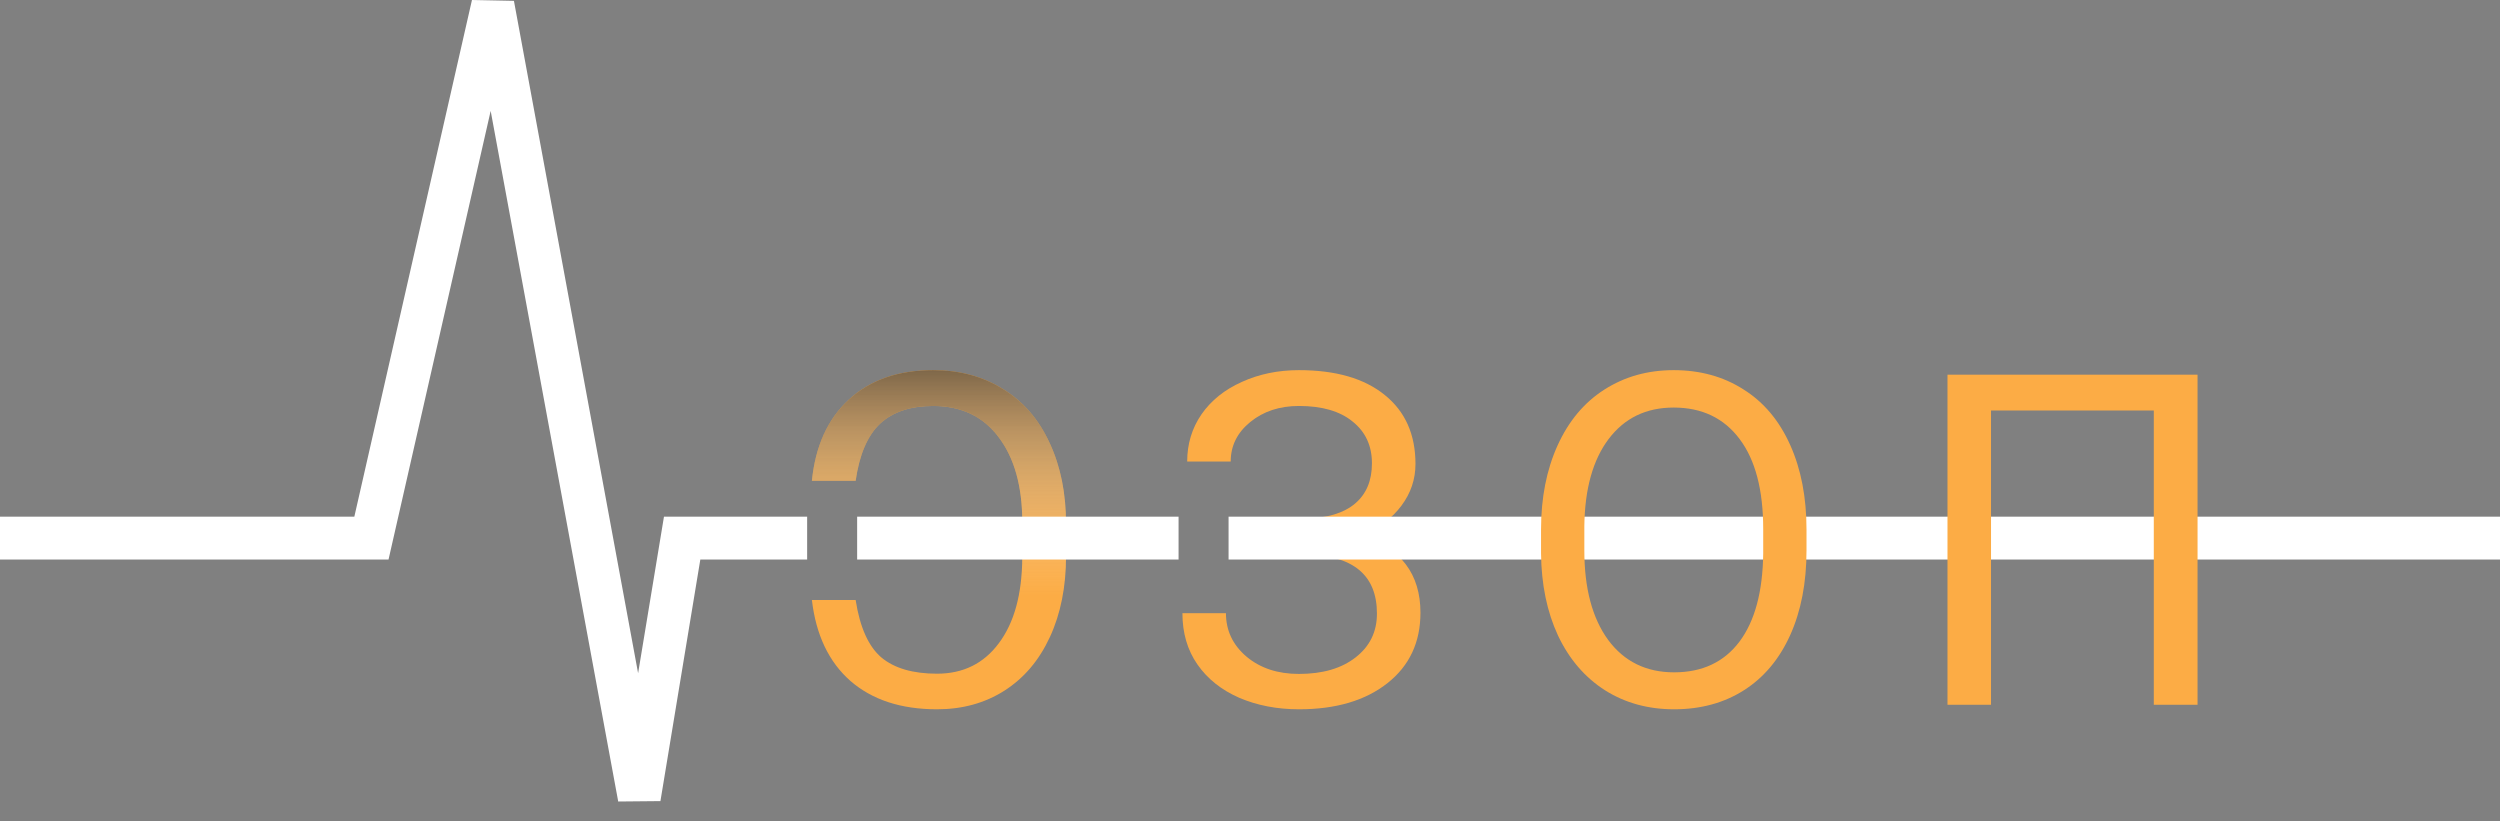 <svg width="350" height="115" viewBox="0 0 350 115" fill="none" xmlns="http://www.w3.org/2000/svg">
<rect x="0" y="0" width="350" height="115" fill="#808080" stroke="none"/>
<path d="M119.791 84.003C120.383 87.811 121.579 90.488 123.377 92.033C125.197 93.556 127.8 94.318 131.185 94.318C134.846 94.318 137.734 92.89 139.85 90.033C141.987 87.177 143.076 83.209 143.119 78.131H124.933V73.117H143.119C143.119 68.102 142.018 64.135 139.818 61.215C137.639 58.295 134.581 56.835 130.646 56.835C127.472 56.835 124.996 57.66 123.219 59.31C121.463 60.961 120.32 63.627 119.791 67.308H113.666C114.152 62.463 115.877 58.676 118.839 55.946C121.801 53.196 125.737 51.82 130.646 51.82C134.369 51.82 137.639 52.709 140.453 54.486C143.288 56.242 145.457 58.76 146.959 62.04C148.482 65.298 149.244 69.054 149.244 73.307V77.909C149.244 82.162 148.493 85.918 146.991 89.176C145.488 92.435 143.362 94.942 140.611 96.698C137.882 98.433 134.74 99.301 131.185 99.301C126.149 99.301 122.108 97.978 119.061 95.333C116.035 92.667 114.237 88.891 113.666 84.003H119.791Z" fill="#FCAC45"/>
<path d="M119.791 84.003C120.383 87.811 121.579 90.488 123.377 92.033C125.197 93.556 127.8 94.318 131.185 94.318C134.846 94.318 137.734 92.89 139.85 90.033C141.987 87.177 143.076 83.209 143.119 78.131H124.933V73.117H143.119C143.119 68.102 142.018 64.135 139.818 61.215C137.639 58.295 134.581 56.835 130.646 56.835C127.472 56.835 124.996 57.66 123.219 59.31C121.463 60.961 120.32 63.627 119.791 67.308H113.666C114.152 62.463 115.877 58.676 118.839 55.946C121.801 53.196 125.737 51.82 130.646 51.82C134.369 51.82 137.639 52.709 140.453 54.486C143.288 56.242 145.457 58.76 146.959 62.04C148.482 65.298 149.244 69.054 149.244 73.307V77.909C149.244 82.162 148.493 85.918 146.991 89.176C145.488 92.435 143.362 94.942 140.611 96.698C137.882 98.433 134.74 99.301 131.185 99.301C126.149 99.301 122.108 97.978 119.061 95.333C116.035 92.667 114.237 88.891 113.666 84.003H119.791Z" fill="url(#paint0_linear)"/>
<path d="M192.072 64.865C192.072 62.41 191.173 60.464 189.375 59.025C187.597 57.565 185.09 56.835 181.853 56.835C179.144 56.835 176.87 57.586 175.029 59.088C173.209 60.569 172.299 62.41 172.299 64.611H166.206C166.206 62.156 166.872 59.956 168.205 58.009C169.559 56.063 171.442 54.55 173.854 53.471C176.267 52.37 178.933 51.82 181.853 51.82C187.015 51.82 191.025 52.984 193.881 55.311C196.738 57.618 198.166 60.834 198.166 64.96C198.166 67.097 197.51 69.043 196.198 70.8C194.886 72.556 193.056 73.942 190.708 74.957C196.145 76.777 198.864 80.385 198.864 85.78C198.864 89.927 197.32 93.218 194.23 95.651C191.141 98.084 187.015 99.301 181.853 99.301C178.785 99.301 175.992 98.761 173.474 97.682C170.977 96.582 169.03 95.027 167.634 93.016C166.237 91.006 165.539 88.615 165.539 85.844H171.633C171.633 88.277 172.596 90.308 174.521 91.937C176.446 93.546 178.89 94.35 181.853 94.35C185.174 94.35 187.819 93.577 189.787 92.033C191.776 90.488 192.771 88.446 192.771 85.907C192.771 80.49 189.417 77.729 182.709 77.624H176.997V72.609H182.678C185.767 72.545 188.105 71.847 189.692 70.514C191.279 69.181 192.072 67.298 192.072 64.865Z" fill="#FCAC45"/>
<path fill-rule="evenodd" clip-rule="evenodd" d="M68.694 15.526L54.925 76.004L54.394 78.338H52H0V72.338H49.606L66.075 0L71.95 0.121L89.335 94.254L92.54 74.85L92.955 72.338H95.5H113V78.338H98.045L92.46 112.155L86.55 112.211L68.694 15.526ZM120 78.338V72.338H165V78.338H120ZM172 78.338H350V72.338H172V78.338Z" fill="white"/>
<path d="M252.911 77.052C252.911 81.58 252.149 85.537 250.625 88.922C249.102 92.287 246.944 94.857 244.151 96.635C241.358 98.412 238.099 99.301 234.375 99.301C230.736 99.301 227.509 98.412 224.695 96.635C221.881 94.836 219.691 92.287 218.125 88.986C216.581 85.664 215.787 81.823 215.745 77.465V74.132C215.745 69.689 216.517 65.764 218.062 62.357C219.607 58.951 221.786 56.348 224.6 54.55C227.435 52.73 230.673 51.82 234.312 51.82C238.015 51.82 241.273 52.719 244.087 54.518C246.923 56.295 249.102 58.887 250.625 62.294C252.149 65.679 252.911 69.625 252.911 74.132V77.052ZM246.849 74.069C246.849 68.589 245.748 64.389 243.548 61.469C241.347 58.528 238.269 57.057 234.312 57.057C230.461 57.057 227.425 58.528 225.203 61.469C223.003 64.389 221.871 68.451 221.807 73.656V77.052C221.807 82.363 222.918 86.542 225.14 89.589C227.382 92.615 230.461 94.127 234.375 94.127C238.311 94.127 241.358 92.699 243.516 89.843C245.674 86.965 246.785 82.85 246.849 77.496V74.069Z" fill="#FCAC45"/>
<path d="M307.657 98.666H301.531V57.47H278.743V98.666H272.649V52.455H307.657V98.666Z" fill="#FCAC45"/>
<defs>
<linearGradient id="paint0_linear" x1="131" y1="38.666" x2="131" y2="114.666" gradientUnits="userSpaceOnUse">
<stop/>
<stop offset="0.589" stop-color="white" stop-opacity="0"/>
</linearGradient>
</defs>
</svg>

